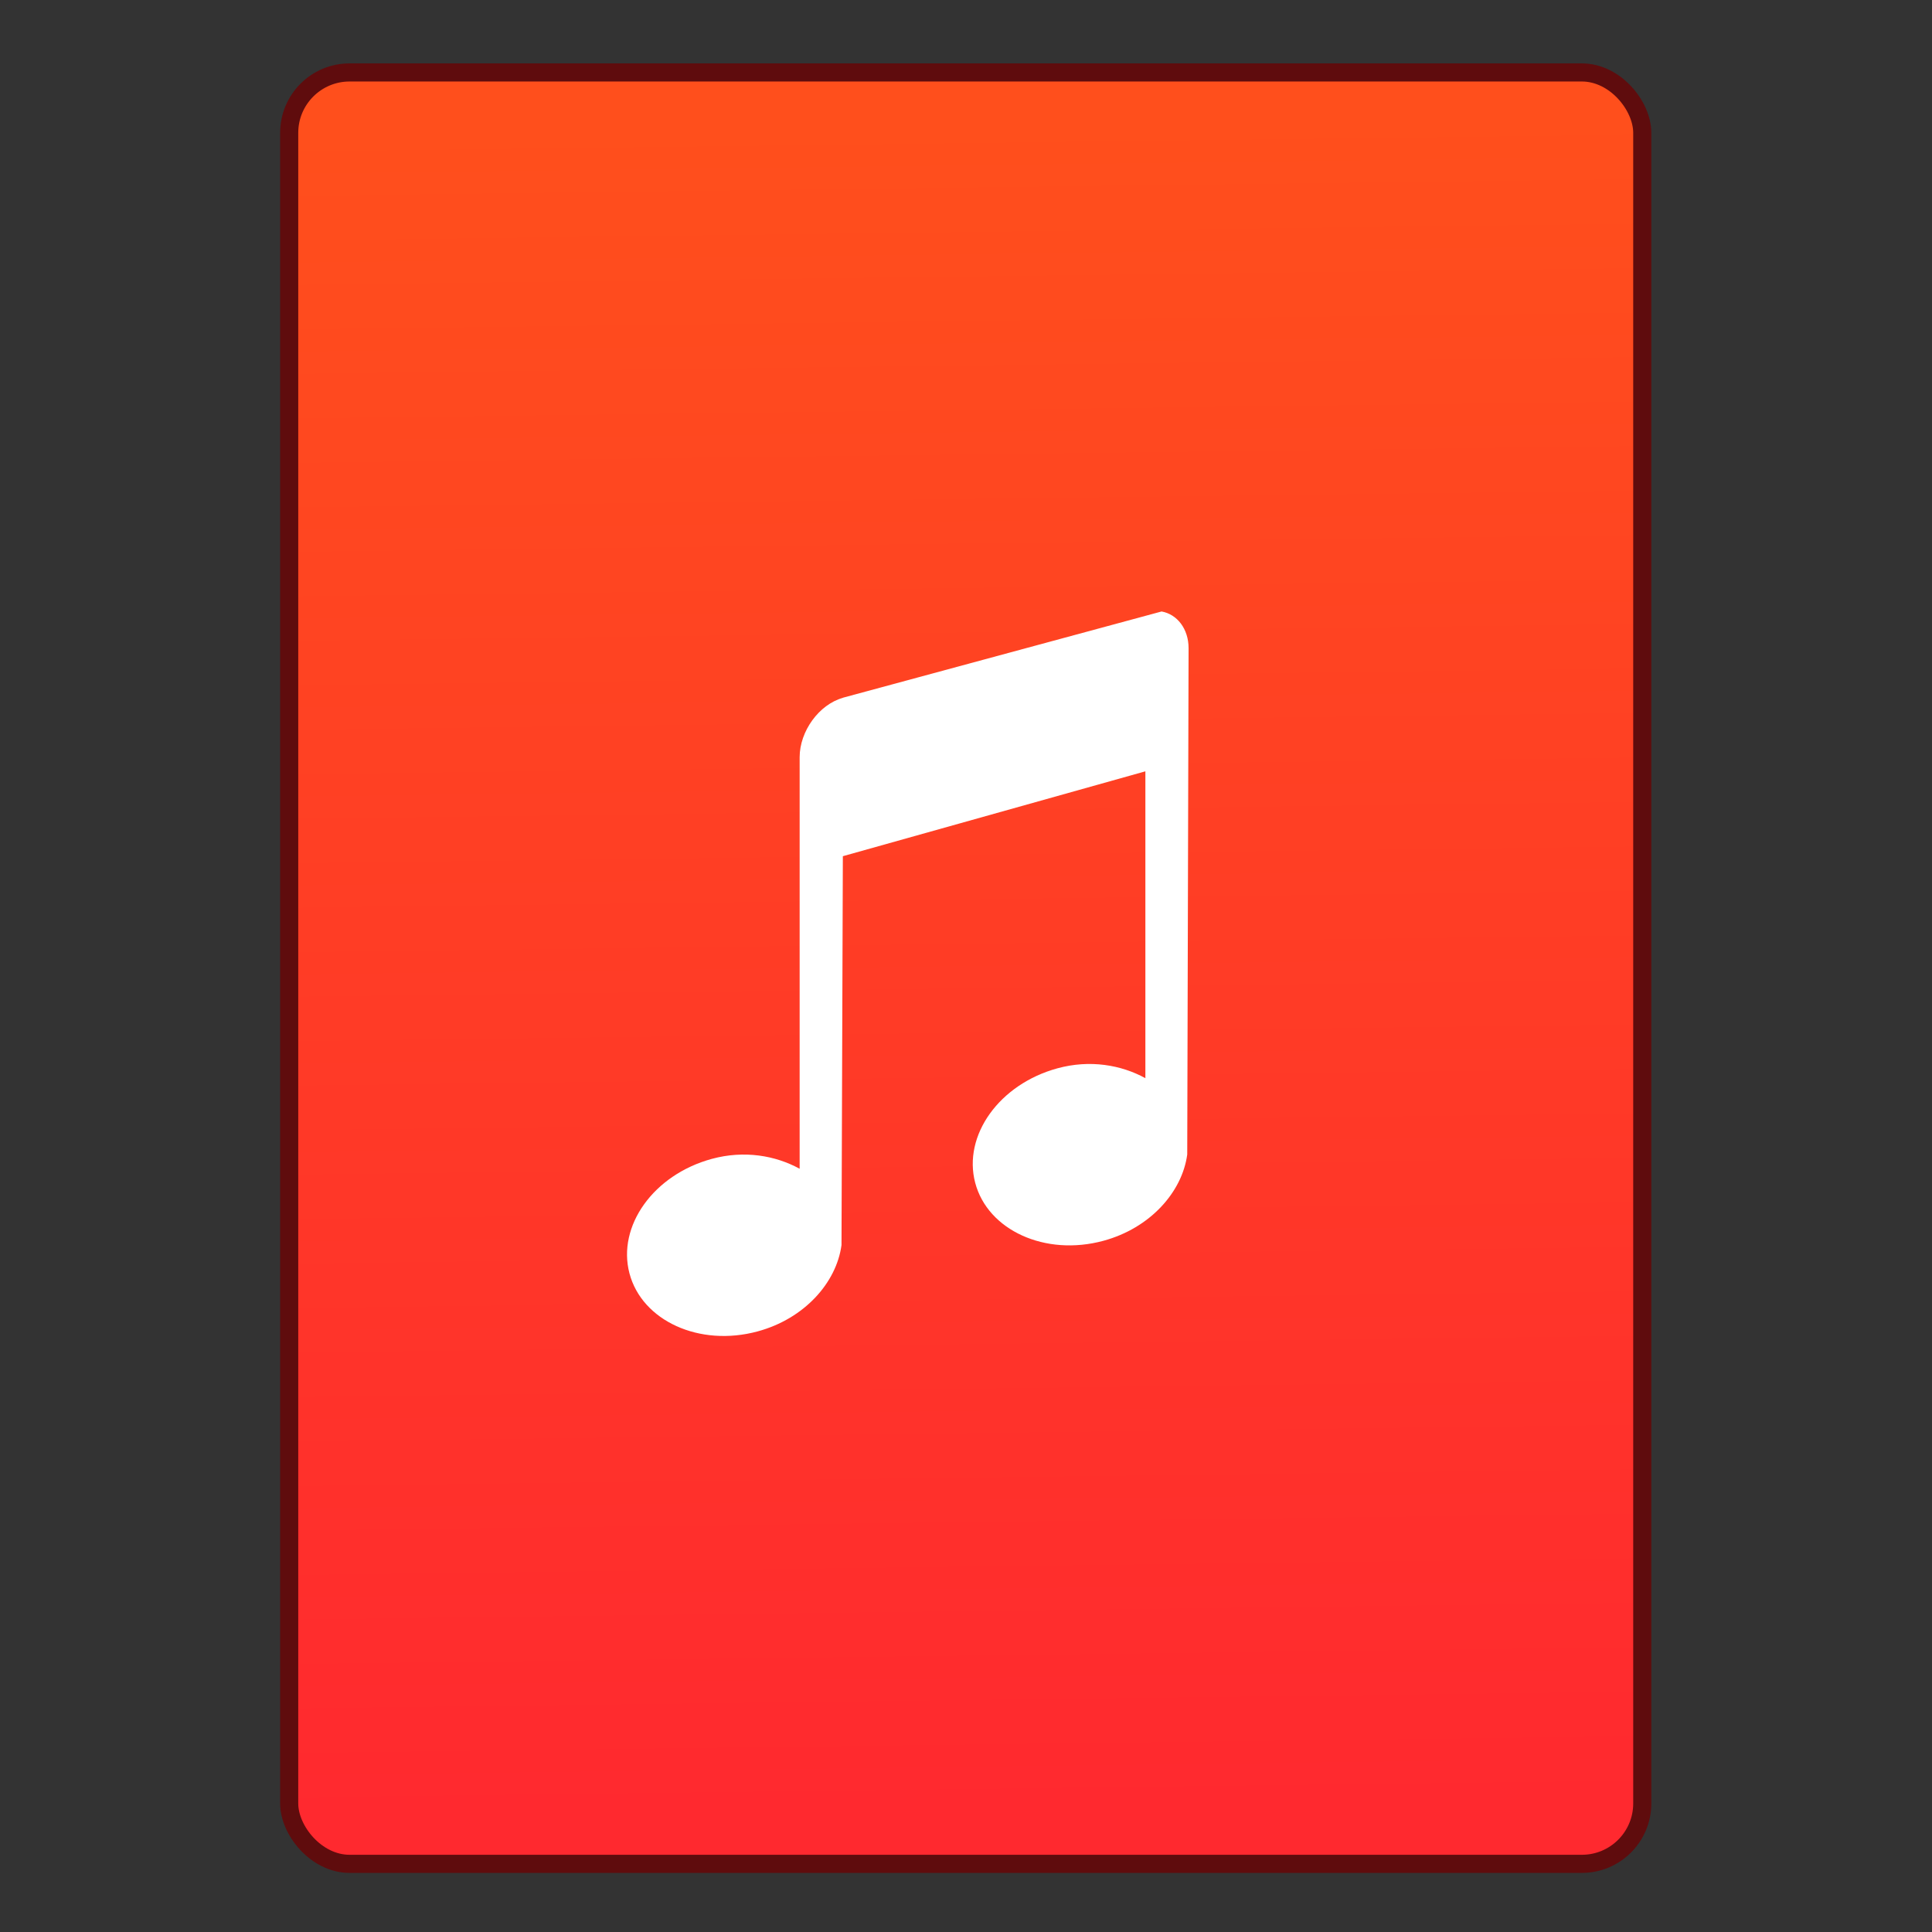<svg xmlns="http://www.w3.org/2000/svg" viewBox="0 0 32 32"><rect x="0" y="0" width="32" height="32" fill="#333333" stroke="none"/><defs><linearGradient id="0" x1="451.69" y1="556.79" x2="451.34" y2="528.79" gradientUnits="userSpaceOnUse"><stop stop-color="#ff292f"/><stop offset="1" stop-color="#ff4f1c"/></linearGradient></defs><g transform="translate(-435.34-526.79)" stroke="#1f2a47"><rect width="22.411" height="29.671" x="440.13" y="527.99" fill="url(#0)" fill-rule="evenodd" stroke="#5f0c0d" stroke-linecap="round" stroke-width=".3" rx="1"/><path d="m437.94 544.37c-.498.14-.899.696-.899 1.236v8.563c-.505-.277-1.154-.389-1.827-.206-1.214.33-1.974 1.398-1.714 2.383.26.986 1.456 1.537 2.67 1.206.968-.263 1.636-1.01 1.742-1.795l.028-8.092 6.295-1.766v6.385c-.505-.277-1.154-.389-1.827-.206-1.214.33-1.974 1.398-1.714 2.383.26.986 1.456 1.537 2.67 1.206.968-.263 1.636-1.01 1.742-1.795l.028-10.534c0-.405-.239-.708-.562-.765l-6.632 1.795" fill="#fff" transform="matrix(.796 0 0 .796 100.7 105.03)" stroke="none"/></g></svg>